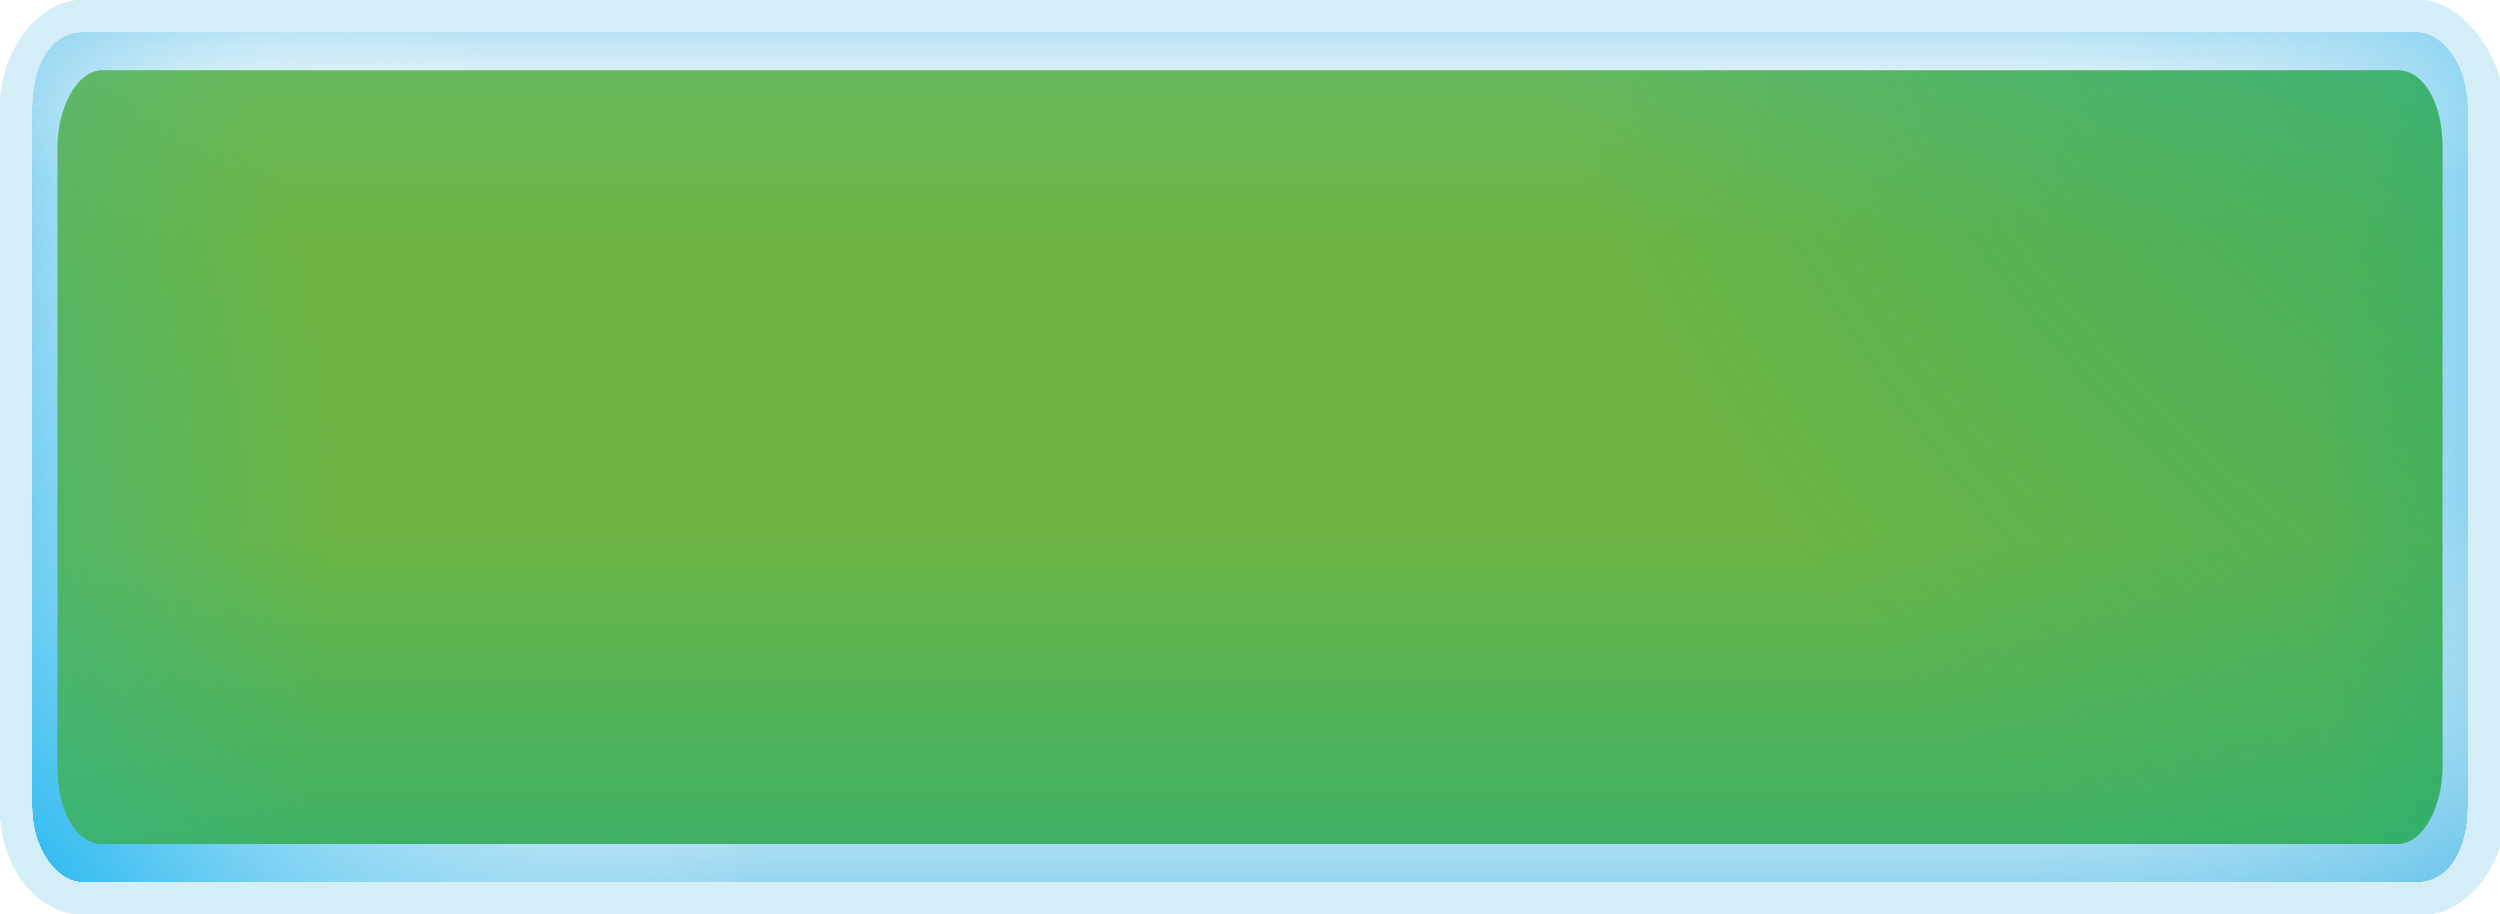 <?xml version="1.0" encoding="utf-8"?>
<!-- Generator: Adobe Illustrator 21.0.0, SVG Export Plug-In . SVG Version: 6.00 Build 0)  -->
<svg version="1.1" id="圖層_1" xmlns="http://www.w3.org/2000/svg" xmlns:xlink="http://www.w3.org/1999/xlink" x="0px" y="0px"
	 viewBox="0 0 39.1 14.3" style="enable-background:new 0 0 39.1 14.3;" xml:space="preserve">
<style type="text/css">
	.st0{fill:url(#SVGID_1_);}
	.st1{fill:url(#SVGID_2_);}
	.st2{fill:url(#SVGID_3_);}
	.st3{fill:url(#SVGID_4_);}
	.st4{fill:url(#SVGID_5_);}
	.st5{fill:url(#SVGID_6_);}
	.st6{fill:#D4EEF8;}
	.st7{fill:#6BB444;}
	.st8{fill:url(#SVGID_7_);}
	.st9{fill:url(#SVGID_8_);}
	.st10{fill:url(#SVGID_9_);}
	.st11{fill:url(#SVGID_10_);}
	.st12{fill:url(#SVGID_11_);}
	.st13{display:none;}
	.st14{display:inline;fill:url(#SVGID_12_);}
	.st15{display:inline;fill:url(#SVGID_13_);}
	.st16{display:inline;fill:url(#SVGID_14_);}
	.st17{display:inline;fill:url(#SVGID_15_);}
	.st18{display:inline;fill:url(#SVGID_16_);}
</style>
<g>
	<g>
		<g>
			<g>
				<linearGradient id="SVGID_1_" gradientUnits="userSpaceOnUse" x1="-0.944" y1="7.152" x2="4.891" y2="7.152">
					<stop  offset="0" style="stop-color:#25A9E0"/>
					<stop  offset="1" style="stop-color:#FFFFFF;stop-opacity:0"/>
				</linearGradient>
				<path class="st0" d="M38.6,12.6c0,0.7-0.3,1.2-0.8,1.2H1.3c-0.4,0-0.8-0.5-0.8-1.2V1.7c0-0.7,0.3-1.2,0.8-1.2h36.6
					c0.4,0,0.8,0.5,0.8,1.2V12.6z"/>
				<linearGradient id="SVGID_2_" gradientUnits="userSpaceOnUse" x1="40.832" y1="7.152" x2="31.094" y2="7.152">
					<stop  offset="0" style="stop-color:#25A9E0"/>
					<stop  offset="1" style="stop-color:#FFFFFF;stop-opacity:0"/>
				</linearGradient>
				<path class="st1" d="M38.6,12.6c0,0.7-0.3,1.2-0.8,1.2H1.3c-0.4,0-0.8-0.5-0.8-1.2V1.7c0-0.7,0.3-1.2,0.8-1.2h36.6
					c0.4,0,0.8,0.5,0.8,1.2V12.6z"/>
				<linearGradient id="SVGID_3_" gradientUnits="userSpaceOnUse" x1="19.555" y1="16.385" x2="19.555" y2="7.838">
					<stop  offset="0" style="stop-color:#25A9E0"/>
					<stop  offset="1" style="stop-color:#FFFFFF;stop-opacity:0"/>
				</linearGradient>
				<path class="st2" d="M38.6,12.6c0,0.7-0.3,1.2-0.8,1.2H1.3c-0.4,0-0.8-0.5-0.8-1.2V1.7c0-0.7,0.3-1.2,0.8-1.2h36.6
					c0.4,0,0.8,0.5,0.8,1.2V12.6z"/>
				<linearGradient id="SVGID_4_" gradientUnits="userSpaceOnUse" x1="19.555" y1="-1.249" x2="19.555" y2="2.835">
					<stop  offset="6.060610e-03" style="stop-color:#25A9E0"/>
					<stop  offset="1" style="stop-color:#FFFFFF;stop-opacity:0"/>
				</linearGradient>
				<path class="st3" d="M38.6,12.6c0,0.7-0.3,1.2-0.8,1.2H1.3c-0.4,0-0.8-0.5-0.8-1.2V1.7c0-0.7,0.3-1.2,0.8-1.2h36.6
					c0.4,0,0.8,0.5,0.8,1.2V12.6z"/>
				
					<radialGradient id="SVGID_5_" cx="3927.637" cy="503.331" r="34.075" gradientTransform="matrix(0.333 0 0 0.521 -1262.389 -262.818)" gradientUnits="userSpaceOnUse">
					<stop  offset="0" style="stop-color:#00ADEE"/>
					<stop  offset="1" style="stop-color:#FFFFFF;stop-opacity:0"/>
				</radialGradient>
				<path class="st4" d="M38.6,12.6c0,0.7-0.3,1.2-0.8,1.2H1.3c-0.4,0-0.8-0.5-0.8-1.2V1.7c0-0.7,0.3-1.2,0.8-1.2h36.6
					c0.4,0,0.8,0.5,0.8,1.2V12.6z"/>
				
					<radialGradient id="SVGID_6_" cx="3789.171" cy="535.115" r="38.236" gradientTransform="matrix(0.333 0 0 0.521 -1262.389 -262.818)" gradientUnits="userSpaceOnUse">
					<stop  offset="0" style="stop-color:#00ADEE"/>
					<stop  offset="1" style="stop-color:#FFFFFF;stop-opacity:0"/>
				</radialGradient>
				<path class="st5" d="M38.6,12.6c0,0.7-0.3,1.2-0.8,1.2H1.3c-0.4,0-0.8-0.5-0.8-1.2V1.7c0-0.7,0.3-1.2,0.8-1.2h36.6
					c0.4,0,0.8,0.5,0.8,1.2V12.6z"/>
			</g>
			<g>
				<g>
					<path class="st6" d="M37.8,0.5c0.4,0,0.8,0.5,0.8,1.2v10.9c0,0.7-0.3,1.2-0.8,1.2H1.3c-0.4,0-0.8-0.5-0.8-1.2V1.7
						c0-0.7,0.3-1.2,0.8-1.2H37.8 M37.8,0H1.3C0.6,0,0,0.8,0,1.7v10.9c0,1,0.6,1.7,1.3,1.7h36.6c0.7,0,1.3-0.8,1.3-1.7V1.7
						C39.1,0.8,38.5,0,37.8,0L37.8,0z"/>
				</g>
				<g>
					<path class="st6" d="M37.8,0.5c0.4,0,0.8,0.5,0.8,1.2v10.9c0,0.7-0.3,1.2-0.8,1.2H1.3c-0.4,0-0.8-0.5-0.8-1.2V1.7
						c0-0.7,0.3-1.2,0.8-1.2H37.8 M37.8,0H1.3C0.6,0,0,0.8,0,1.7v10.9c0,1,0.6,1.7,1.3,1.7h36.6c0.7,0,1.3-0.8,1.3-1.7V1.7
						C39.1,0.8,38.5,0,37.8,0L37.8,0z"/>
				</g>
				<g>
					<path class="st6" d="M37.8,0.5c0.4,0,0.8,0.5,0.8,1.2v10.9c0,0.7-0.3,1.2-0.8,1.2H1.3c-0.4,0-0.8-0.5-0.8-1.2V1.7
						c0-0.7,0.3-1.2,0.8-1.2H37.8 M37.8,0H1.3C0.6,0,0,0.8,0,1.7v10.9c0,1,0.6,1.7,1.3,1.7h36.6c0.7,0,1.3-0.8,1.3-1.7V1.7
						C39.1,0.8,38.5,0,37.8,0L37.8,0z"/>
				</g>
				<g>
					<path class="st6" d="M37.8,0.5c0.4,0,0.8,0.5,0.8,1.2v10.9c0,0.7-0.3,1.2-0.8,1.2H1.3c-0.4,0-0.8-0.5-0.8-1.2V1.7
						c0-0.7,0.3-1.2,0.8-1.2H37.8 M37.8,0H1.3C0.6,0,0,0.8,0,1.7v10.9c0,1,0.6,1.7,1.3,1.7h36.6c0.7,0,1.3-0.8,1.3-1.7V1.7
						C39.1,0.8,38.5,0,37.8,0L37.8,0z"/>
				</g>
				<g>
					<path class="st6" d="M37.8,0.5c0.4,0,0.8,0.5,0.8,1.2v10.9c0,0.7-0.3,1.2-0.8,1.2H1.3c-0.4,0-0.8-0.5-0.8-1.2V1.7
						c0-0.7,0.3-1.2,0.8-1.2H37.8 M37.8,0H1.3C0.6,0,0,0.8,0,1.7v10.9c0,1,0.6,1.7,1.3,1.7h36.6c0.7,0,1.3-0.8,1.3-1.7V1.7
						C39.1,0.8,38.5,0,37.8,0L37.8,0z"/>
				</g>
				<g>
					<path class="st6" d="M37.8,0.5c0.4,0,0.8,0.5,0.8,1.2v10.9c0,0.7-0.3,1.2-0.8,1.2H1.3c-0.4,0-0.8-0.5-0.8-1.2V1.7
						c0-0.7,0.3-1.2,0.8-1.2H37.8 M37.8,0H1.3C0.6,0,0,0.8,0,1.7v10.9c0,1,0.6,1.7,1.3,1.7h36.6c0.7,0,1.3-0.8,1.3-1.7V1.7
						C39.1,0.8,38.5,0,37.8,0L37.8,0z"/>
				</g>
			</g>
			<g>
				<path class="st7" d="M38.2,12c0,0.6-0.3,1.2-0.7,1.2H1.6c-0.4,0-0.7-0.5-0.7-1.2V2.3c0-0.6,0.3-1.2,0.7-1.2h35.9
					c0.4,0,0.7,0.5,0.7,1.2V12z"/>
				<g>
					<linearGradient id="SVGID_7_" gradientUnits="userSpaceOnUse" x1="19.561" y1="-5.431" x2="19.561" y2="3.782">
						<stop  offset="0" style="stop-color:#39B98F"/>
						<stop  offset="1" style="stop-color:#6BC297;stop-opacity:0"/>
					</linearGradient>
					<path class="st8" d="M38.2,12c0,0.6-0.3,1.2-0.7,1.2H1.6c-0.4,0-0.7-0.5-0.7-1.2V2.3c0-0.6,0.3-1.2,0.7-1.2h35.9
						c0.4,0,0.7,0.5,0.7,1.2V12z"/>
					<linearGradient id="SVGID_8_" gradientUnits="userSpaceOnUse" x1="19.561" y1="19.758" x2="19.561" y2="8.42">
						<stop  offset="0" style="stop-color:#00A787"/>
						<stop  offset="1" style="stop-color:#00B298;stop-opacity:0"/>
					</linearGradient>
					<path class="st9" d="M38.2,12c0,0.6-0.3,1.2-0.7,1.2H1.6c-0.4,0-0.7-0.5-0.7-1.2V2.3c0-0.6,0.3-1.2,0.7-1.2h35.9
						c0.4,0,0.7,0.5,0.7,1.2V12z"/>
					
						<radialGradient id="SVGID_9_" cx="3925.809" cy="465.15" r="75.063" gradientTransform="matrix(0.333 0 0 0.521 -1262.389 -262.818)" gradientUnits="userSpaceOnUse">
						<stop  offset="0" style="stop-color:#00B292"/>
						<stop  offset="1" style="stop-color:#00A793;stop-opacity:0"/>
					</radialGradient>
					<path class="st10" d="M38.2,12c0,0.6-0.3,1.2-0.7,1.2H1.6c-0.4,0-0.7-0.5-0.7-1.2V2.3c0-0.6,0.3-1.2,0.7-1.2h35.9
						c0.4,0,0.7,0.5,0.7,1.2V12z"/>
					
						<radialGradient id="SVGID_10_" cx="3777.913" cy="521.388" r="28.563" gradientTransform="matrix(0.333 0 0 0.521 -1262.389 -262.818)" gradientUnits="userSpaceOnUse">
						<stop  offset="0" style="stop-color:#2BB89B;stop-opacity:0.96"/>
						<stop  offset="1" style="stop-color:#3AB88D;stop-opacity:0"/>
					</radialGradient>
					<path class="st11" d="M38.2,12c0,0.6-0.3,1.2-0.7,1.2H1.6c-0.4,0-0.7-0.5-0.7-1.2V2.3c0-0.6,0.3-1.2,0.7-1.2h35.9
						c0.4,0,0.7,0.5,0.7,1.2V12z"/>
					
						<radialGradient id="SVGID_11_" cx="3930.488" cy="520.109" r="30.681" gradientTransform="matrix(0.333 0 0 0.521 -1262.389 -262.818)" gradientUnits="userSpaceOnUse">
						<stop  offset="0" style="stop-color:#63B36E"/>
						<stop  offset="1" style="stop-color:#00A67E;stop-opacity:0"/>
					</radialGradient>
					<path class="st12" d="M38.2,12c0,0.6-0.3,1.2-0.7,1.2H1.6c-0.4,0-0.7-0.5-0.7-1.2V2.3c0-0.6,0.3-1.2,0.7-1.2h35.9
						c0.4,0,0.7,0.5,0.7,1.2V12z"/>
				</g>
				<g class="st13">
					<linearGradient id="SVGID_12_" gradientUnits="userSpaceOnUse" x1="19.561" y1="-5.431" x2="19.561" y2="3.782">
						<stop  offset="0" style="stop-color:#00ADEE"/>
						<stop  offset="1" style="stop-color:#00ADEE;stop-opacity:0"/>
					</linearGradient>
					<path class="st14" d="M38.2,12c0,0.6-0.3,1.2-0.7,1.2H1.6c-0.4,0-0.7-0.5-0.7-1.2V2.3c0-0.6,0.3-1.2,0.7-1.2h35.9
						c0.4,0,0.7,0.5,0.7,1.2V12z"/>
					<linearGradient id="SVGID_13_" gradientUnits="userSpaceOnUse" x1="19.561" y1="19.758" x2="19.561" y2="8.42">
						<stop  offset="0" style="stop-color:#00ADEE"/>
						<stop  offset="1" style="stop-color:#00ADEE;stop-opacity:0"/>
					</linearGradient>
					<path class="st15" d="M38.2,12c0,0.6-0.3,1.2-0.7,1.2H1.6c-0.4,0-0.7-0.5-0.7-1.2V2.3c0-0.6,0.3-1.2,0.7-1.2h35.9
						c0.4,0,0.7,0.5,0.7,1.2V12z"/>
					
						<radialGradient id="SVGID_14_" cx="3925.809" cy="465.15" r="75.063" gradientTransform="matrix(0.333 0 0 0.521 -1262.389 -262.818)" gradientUnits="userSpaceOnUse">
						<stop  offset="0" style="stop-color:#00ADEE"/>
						<stop  offset="1" style="stop-color:#00ADEE;stop-opacity:0"/>
					</radialGradient>
					<path class="st16" d="M38.2,12c0,0.6-0.3,1.2-0.7,1.2H1.6c-0.4,0-0.7-0.5-0.7-1.2V2.3c0-0.6,0.3-1.2,0.7-1.2h35.9
						c0.4,0,0.7,0.5,0.7,1.2V12z"/>
					
						<radialGradient id="SVGID_15_" cx="3777.913" cy="521.388" r="28.563" gradientTransform="matrix(0.333 0 0 0.521 -1262.389 -262.818)" gradientUnits="userSpaceOnUse">
						<stop  offset="0" style="stop-color:#00ADEE"/>
						<stop  offset="1" style="stop-color:#00ADEE;stop-opacity:0"/>
					</radialGradient>
					<path class="st17" d="M38.2,12c0,0.6-0.3,1.2-0.7,1.2H1.6c-0.4,0-0.7-0.5-0.7-1.2V2.3c0-0.6,0.3-1.2,0.7-1.2h35.9
						c0.4,0,0.7,0.5,0.7,1.2V12z"/>
					
						<radialGradient id="SVGID_16_" cx="3930.488" cy="520.109" r="30.681" gradientTransform="matrix(0.333 0 0 0.521 -1262.389 -262.818)" gradientUnits="userSpaceOnUse">
						<stop  offset="0" style="stop-color:#00ADEE"/>
						<stop  offset="1" style="stop-color:#00ADEE;stop-opacity:0"/>
					</radialGradient>
					<path class="st18" d="M38.2,12c0,0.6-0.3,1.2-0.7,1.2H1.6c-0.4,0-0.7-0.5-0.7-1.2V2.3c0-0.6,0.3-1.2,0.7-1.2h35.9
						c0.4,0,0.7,0.5,0.7,1.2V12z"/>
				</g>
			</g>
		</g>
	</g>
</g>
</svg>
